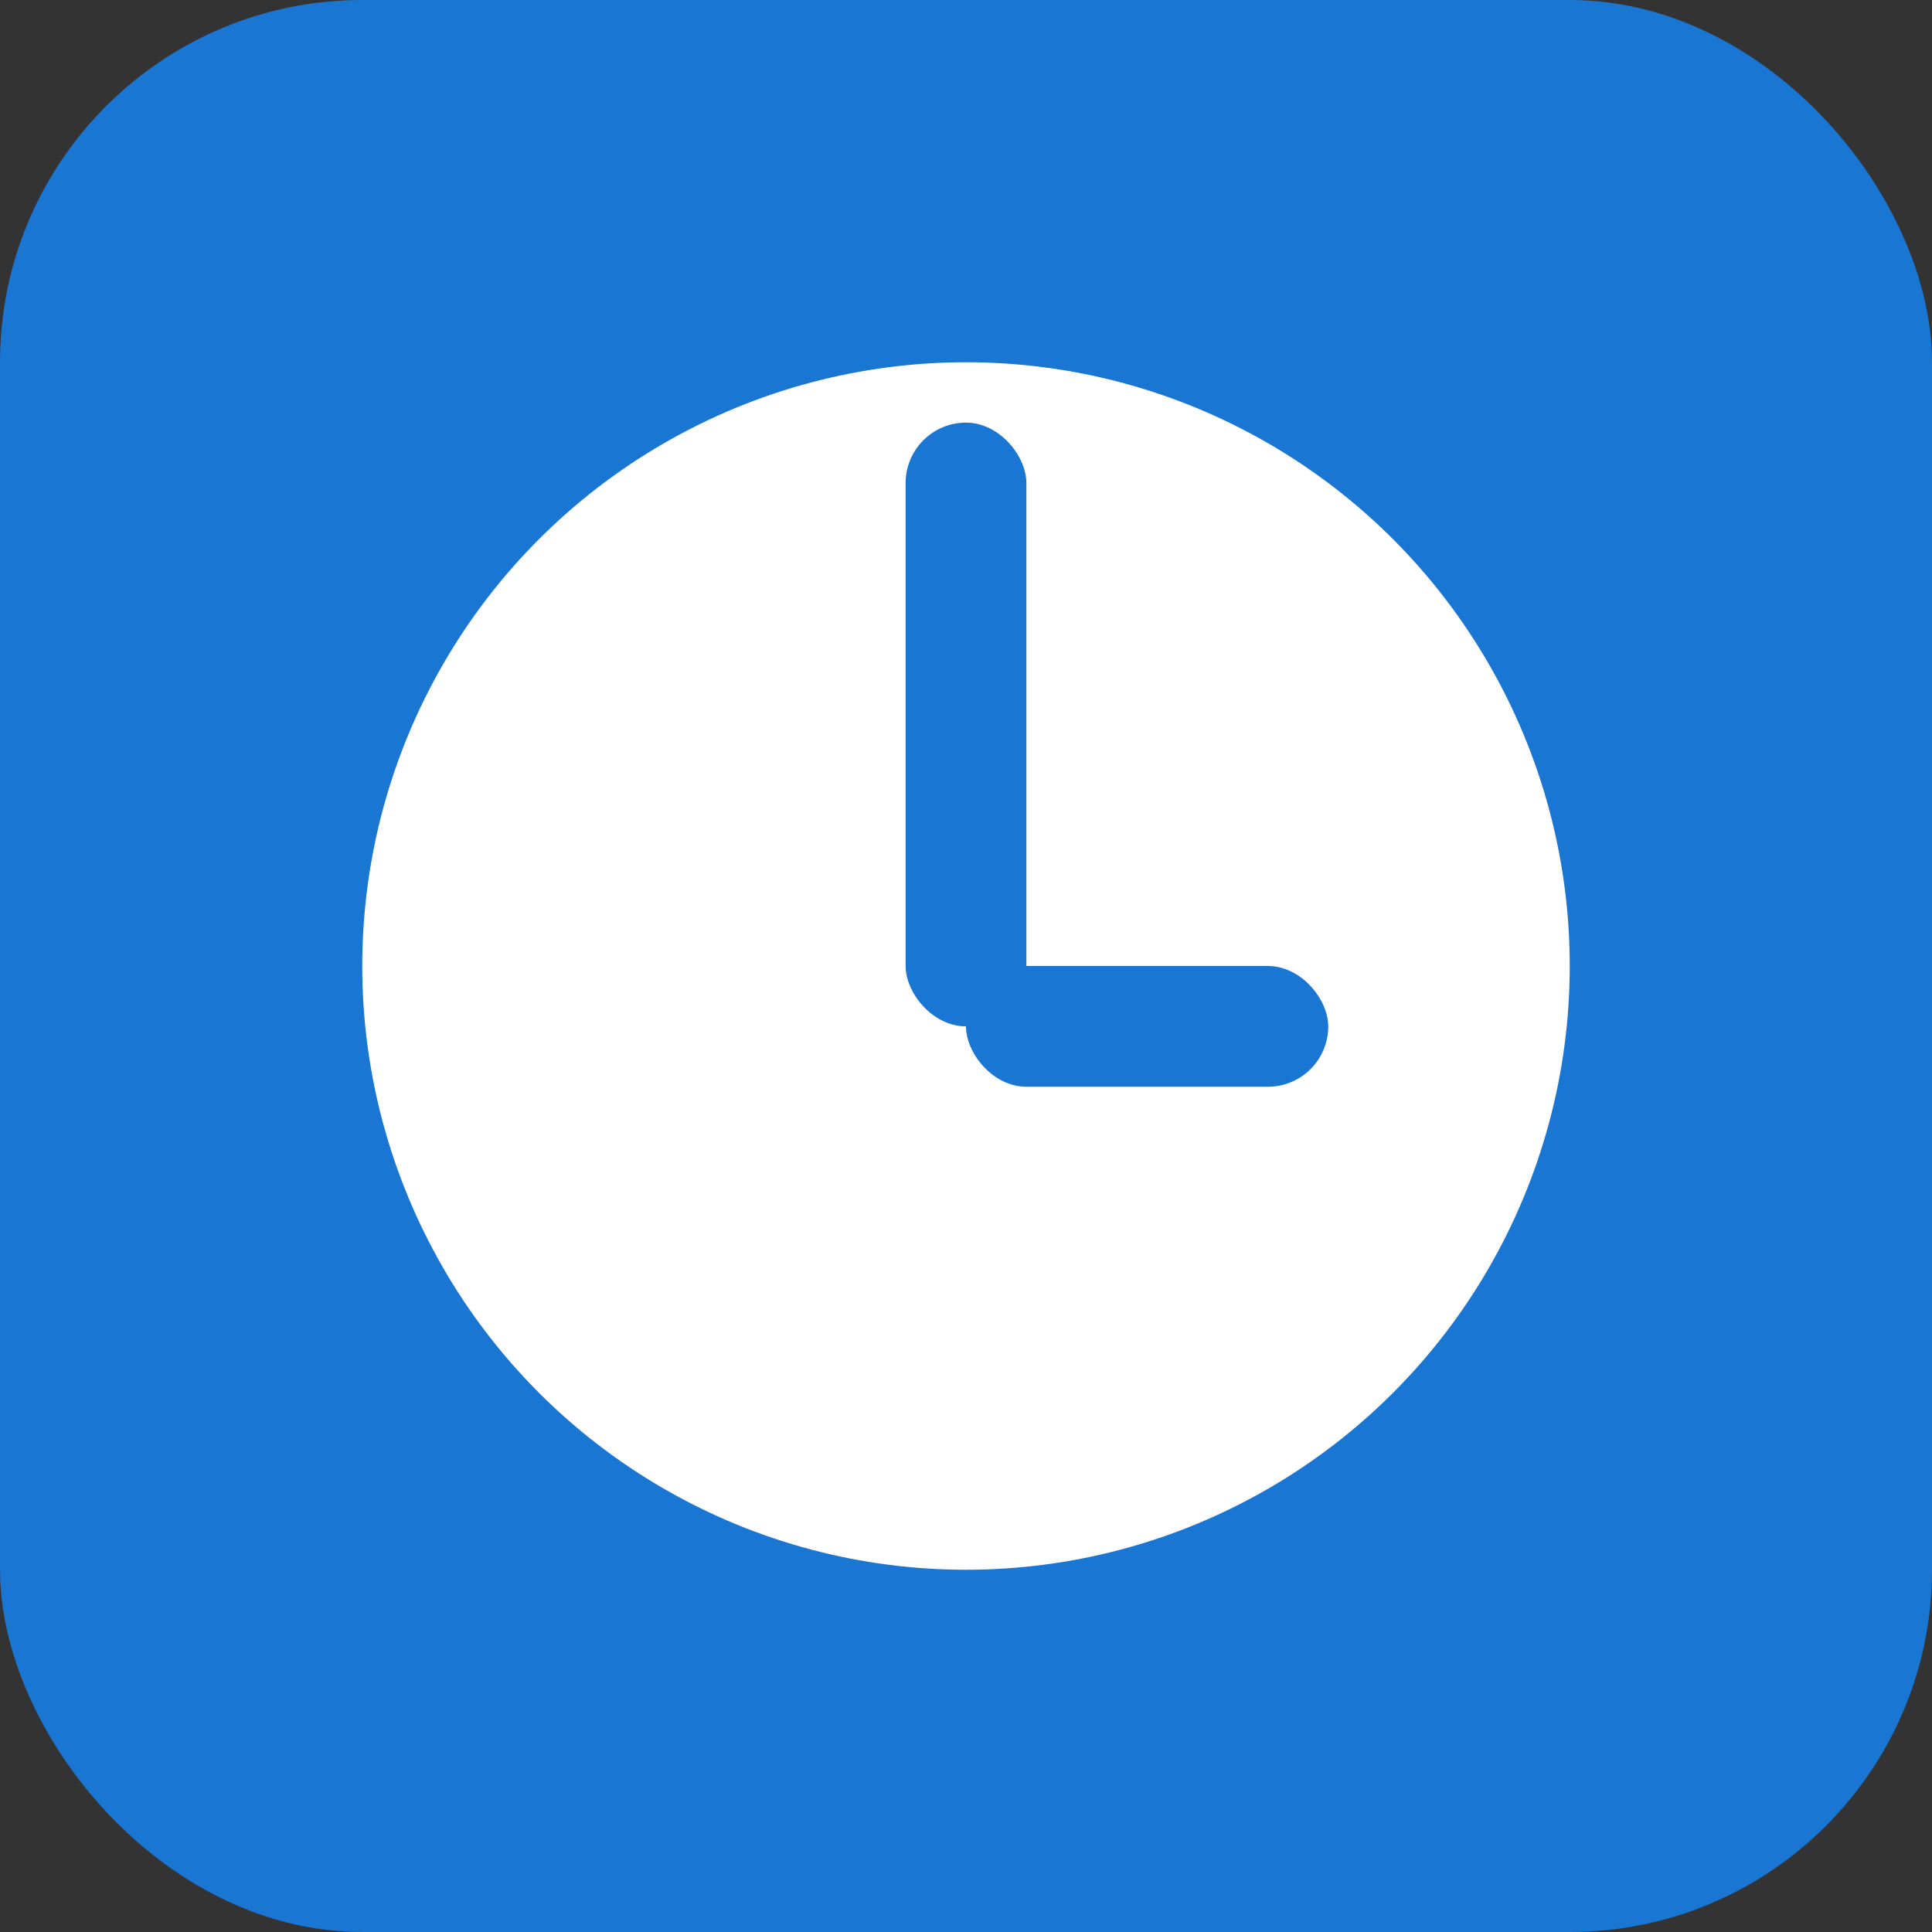 <?xml version="1.0" encoding="UTF-8" standalone="no"?>
<svg xmlns="http://www.w3.org/2000/svg" viewBox="0 0 512 512">
  <rect x="0" y="0" width="512" height="512" fill="#333333" stroke="none"/>
  <rect width="512" height="512" rx="96" fill="#1976d2"/>
  <circle cx="256" cy="256" r="160" fill="#fff"/>
  <rect x="240" y="112" width="32" height="160" rx="16" fill="#1976d2"/>
  <rect x="256" y="256" width="96" height="32" rx="16" fill="#1976d2"/>
</svg>